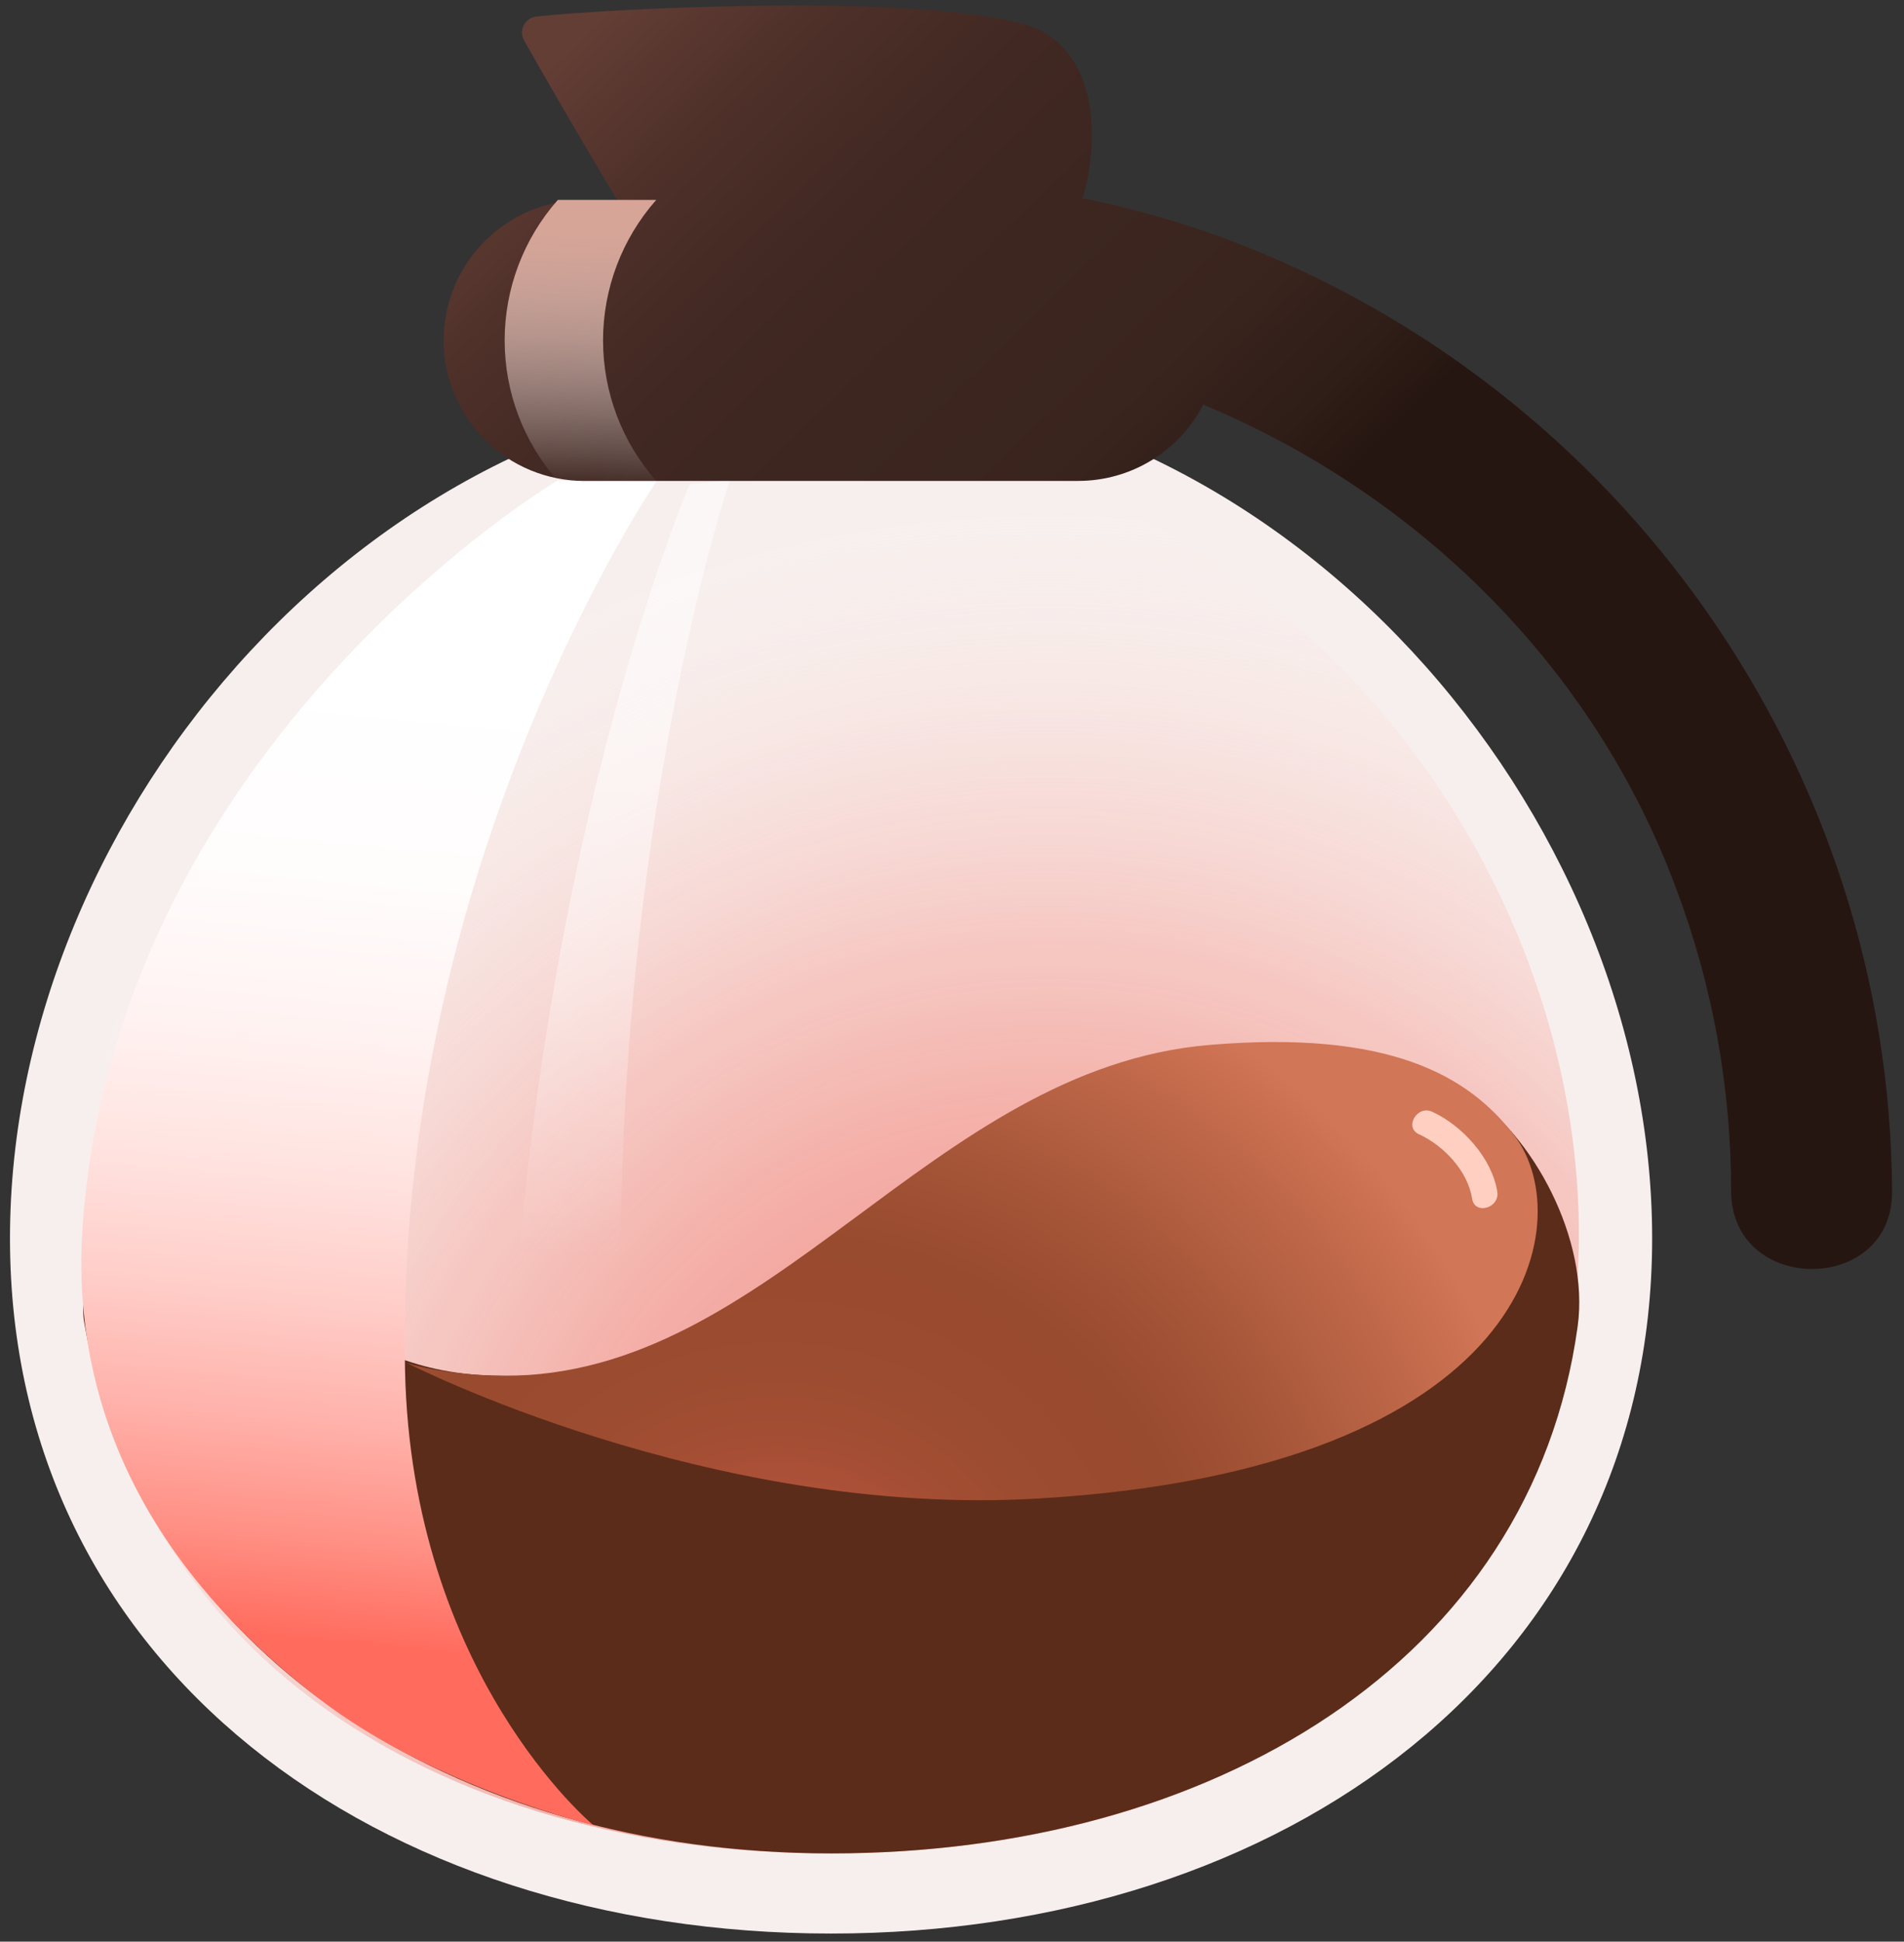 <svg width="103" height="105" viewBox="0 0 103 105" xmlns="http://www.w3.org/2000/svg" xmlns:xlink="http://www.w3.org/1999/xlink"><rect x="0" y="0" width="103" height="105" fill="#333333" stroke="none"/><title>Drip Coffee pot</title><desc>Created using Figma</desc><use xlink:href="#a" transform="translate(.54 20.78)" fill="#F7EFED"/><use xlink:href="#b" transform="translate(4.5 24.15)" fill="url(#c)"/><use xlink:href="#d" transform="translate(4.5 58.67)" fill="#5B2C19"/><use xlink:href="#e" transform="translate(22 56.35)" fill="url(#f)"/><use xlink:href="#g" transform="translate(76.4 60.05)" fill="#FFD0C2"/><g><use xlink:href="#h" transform="translate(4.4 26)" fill="url(#i)" opacity=".48"/><use xlink:href="#j" transform="translate(27.7 25.95)" fill="url(#k)" fill-opacity=".53" opacity=".65"/></g><g><use xlink:href="#l" transform="translate(24 .3)" fill="url(#m)"/><use xlink:href="#n" transform="translate(27.3 10.81)" fill="url(#o)" opacity=".53"/></g><defs><radialGradient id="c" cx=".5" cy=".5" r=".5" gradientUnits="userSpaceOnUse" gradientTransform="matrix(121.303 0 0 121.092 -8.59 2.97)"><stop offset="0" stop-color="#EF6558" stop-opacity=".7"/><stop offset=".17" stop-color="#EF685C" stop-opacity=".68"/><stop offset=".32" stop-color="#F07367" stop-opacity=".64"/><stop offset=".47" stop-color="#F2847A" stop-opacity=".56"/><stop offset=".62" stop-color="#F59D94" stop-opacity=".45"/><stop offset=".76" stop-color="#F8BCB6" stop-opacity=".3"/><stop offset=".91" stop-color="#FCE2DF" stop-opacity=".13"/><stop offset="1" stop-color="#FFF" stop-opacity="0"/></radialGradient><radialGradient id="f" cx=".5" cy=".5" r=".5" gradientUnits="userSpaceOnUse" gradientTransform="matrix(83.15 0 0 83.006 -21.377 -8.255)"><stop offset="0" stop-color="#EF6558"/><stop offset=".03" stop-color="#E36253"/><stop offset=".1" stop-color="#C85946"/><stop offset=".18" stop-color="#B3533C"/><stop offset=".28" stop-color="#A44E34"/><stop offset=".38" stop-color="#9C4C30"/><stop offset=".55" stop-color="#994B2F"/><stop offset=".68" stop-color="#A45437"/><stop offset=".9" stop-color="#C26A4B"/><stop offset="1" stop-color="#D17656"/></radialGradient><linearGradient id="i" x2="1" gradientUnits="userSpaceOnUse" gradientTransform="matrix(-5.165 50.95 -51.04 -5.156 43.947 14.13)"><stop offset="0" stop-color="#FFF"/><stop offset=".2" stop-color="#FFFCFC"/><stop offset=".36" stop-color="#FFF3F2"/><stop offset=".5" stop-color="#FFE4E1"/><stop offset=".64" stop-color="#FFCEC9"/><stop offset=".77" stop-color="#FFB2AB"/><stop offset=".89" stop-color="#FF9186"/><stop offset="1" stop-color="#FF6C5E"/></linearGradient><linearGradient id="k" x2="1" gradientUnits="userSpaceOnUse" gradientTransform="matrix(0 28.784 -28.835 0 20.31 13.263)"><stop offset="0" stop-color="#FFF"/><stop offset=".09" stop-color="#FFF" stop-opacity=".97"/><stop offset=".22" stop-color="#FFF" stop-opacity=".88"/><stop offset=".39" stop-color="#FFF" stop-opacity=".74"/><stop offset=".58" stop-color="#FFF" stop-opacity=".54"/><stop offset=".79" stop-color="#FFF" stop-opacity=".28"/><stop offset="1" stop-color="#FFF" stop-opacity="0"/></linearGradient><linearGradient id="m" x2="1" gradientUnits="userSpaceOnUse" gradientTransform="matrix(32.32 32.546 -32.603 32.264 24.867 -15.477)"><stop offset="0" stop-color="#633E35"/><stop offset=".03" stop-color="#5F3B33"/><stop offset=".2" stop-color="#4C2F28"/><stop offset=".37" stop-color="#412822"/><stop offset=".56" stop-color="#3D2620"/><stop offset=".75" stop-color="#3A241E"/><stop offset=".91" stop-color="#2F1D17"/><stop offset="1" stop-color="#261611"/></linearGradient><linearGradient id="o" x2="1" gradientUnits="userSpaceOnUse" gradientTransform="matrix(-.645 13.975 -14 -.643 11.55 1.837)"><stop offset="0" stop-color="#D6A598"/><stop offset=".1" stop-color="#D8A89C" stop-opacity=".96"/><stop offset=".25" stop-color="#DCB2A7" stop-opacity=".86"/><stop offset=".44" stop-color="#E3C1B8" stop-opacity=".69"/><stop offset=".65" stop-color="#EDD7D1" stop-opacity=".45"/><stop offset=".89" stop-color="#F9F2F0" stop-opacity=".15"/><stop offset="1" stop-color="#FFF" stop-opacity="0"/></linearGradient><path id="a" d="M88.836 46.188c0 23.14-19.888 37.594-44.417 37.594C19.89 83.782 0 69.32 0 46.188S19.887 0 44.416 0c24.53 0 44.42 23.056 44.42 46.188z"/><path id="b" d="M80.912 42.598c0 21.28-17.897 33.48-40.465 33.48C17.88 76.078 0 63.758 0 42.478 0 21.195 18.282 0 40.846 0 63.41 0 80.912 21.32 80.912 42.598z"/><path id="d" d="M3.884 8.857c-1.57 0-2.456.37-3.078 1.1-.332.41-.57.886-.698 1.396-.128.51-.142 1.043-.043 1.56C3.158 30.69 20.07 41.558 40.47 41.558c20.583-.002 37.88-10.37 40.377-28.504.648-4.693-2.437-10.41-5.962-12.61-3.392-2.12-5.803 3.95-14.68 5.293-15.21 2.28-23.18 10.358-38.028 9.983-8.99-.22-11.132-6.866-18.293-6.866z"/><path id="e" d="M59.928 5.067c-2.468-3.24-6.745-5.728-16.5-4.91-15.11 1.27-23.685 17.98-38.198 17.89C1.95 18.026 0 17.35 0 17.35s16.36 8.395 34.16 7.337C60.87 23.113 63.474 9.72 59.928 5.066z"/><path id="g" d="M.367 1.29c1.34.616 2.64 1.993 2.87 3.483.135.895 1.498.514 1.362-.375C4.315 2.588 2.71.822 1.08.072.26-.308-.46.918.366 1.292z"/><path id="h" d="M31.125.006S16.93 20.746 17.51 48.078C17.86 64.556 27.69 72.695 27.69 72.695s-8.648-2.077-14.81-6.818C8.07 62.174-.976 53.923.085 40.072 2.093 14.054 25.736 0 25.736 0l5.39.006z"/><path id="j" d="M0 47.22C1.645 18.72 9.612.24 9.612.24L11.785 0S5.315 19.147 5.9 46.473"/><path id="l" d="M42.353 12.634c-1.858-.69-3.756-1.272-5.682-1.74-.282-.094-1.438-.345-2.097-.475 1.15-4.07.388-8.41-3.163-9.404C25.473-.646 9.493.124 5.03.59c-.146.014-.285.065-.406.146-.12.082-.22.193-.286.322-.067.13-.1.273-.098.418.003.146.042.288.113.415.905 1.604 2.706 4.75 5.035 8.62H7.61c-2.02 0-3.954.8-5.38 2.226C.8 14.16 0 16.094 0 18.11c0 .997.197 1.985.58 2.907.382.922.943 1.76 1.65 2.466 1.427 1.425 3.364 2.226 5.383 2.226l26.714-.002c1.4 0 2.77-.385 3.964-1.113s2.163-1.77 2.802-3.012c11.59 4.823 21.134 14.163 25.584 26.177 1.97 5.232 2.976 10.777 2.97 16.367.03 5.593 8.74 5.605 8.71 0-.12-22.895-14.564-43.46-36.003-51.493z"/><path id="n" d="M8.2 0H2.877C1.023 2.1 0 4.8 0 7.6c0 2.798 1.023 5.5 2.877 7.6H8.2c-1.854-2.1-2.877-4.802-2.877-7.6 0-2.8 1.023-5.5 2.877-7.6z"/></defs></svg>